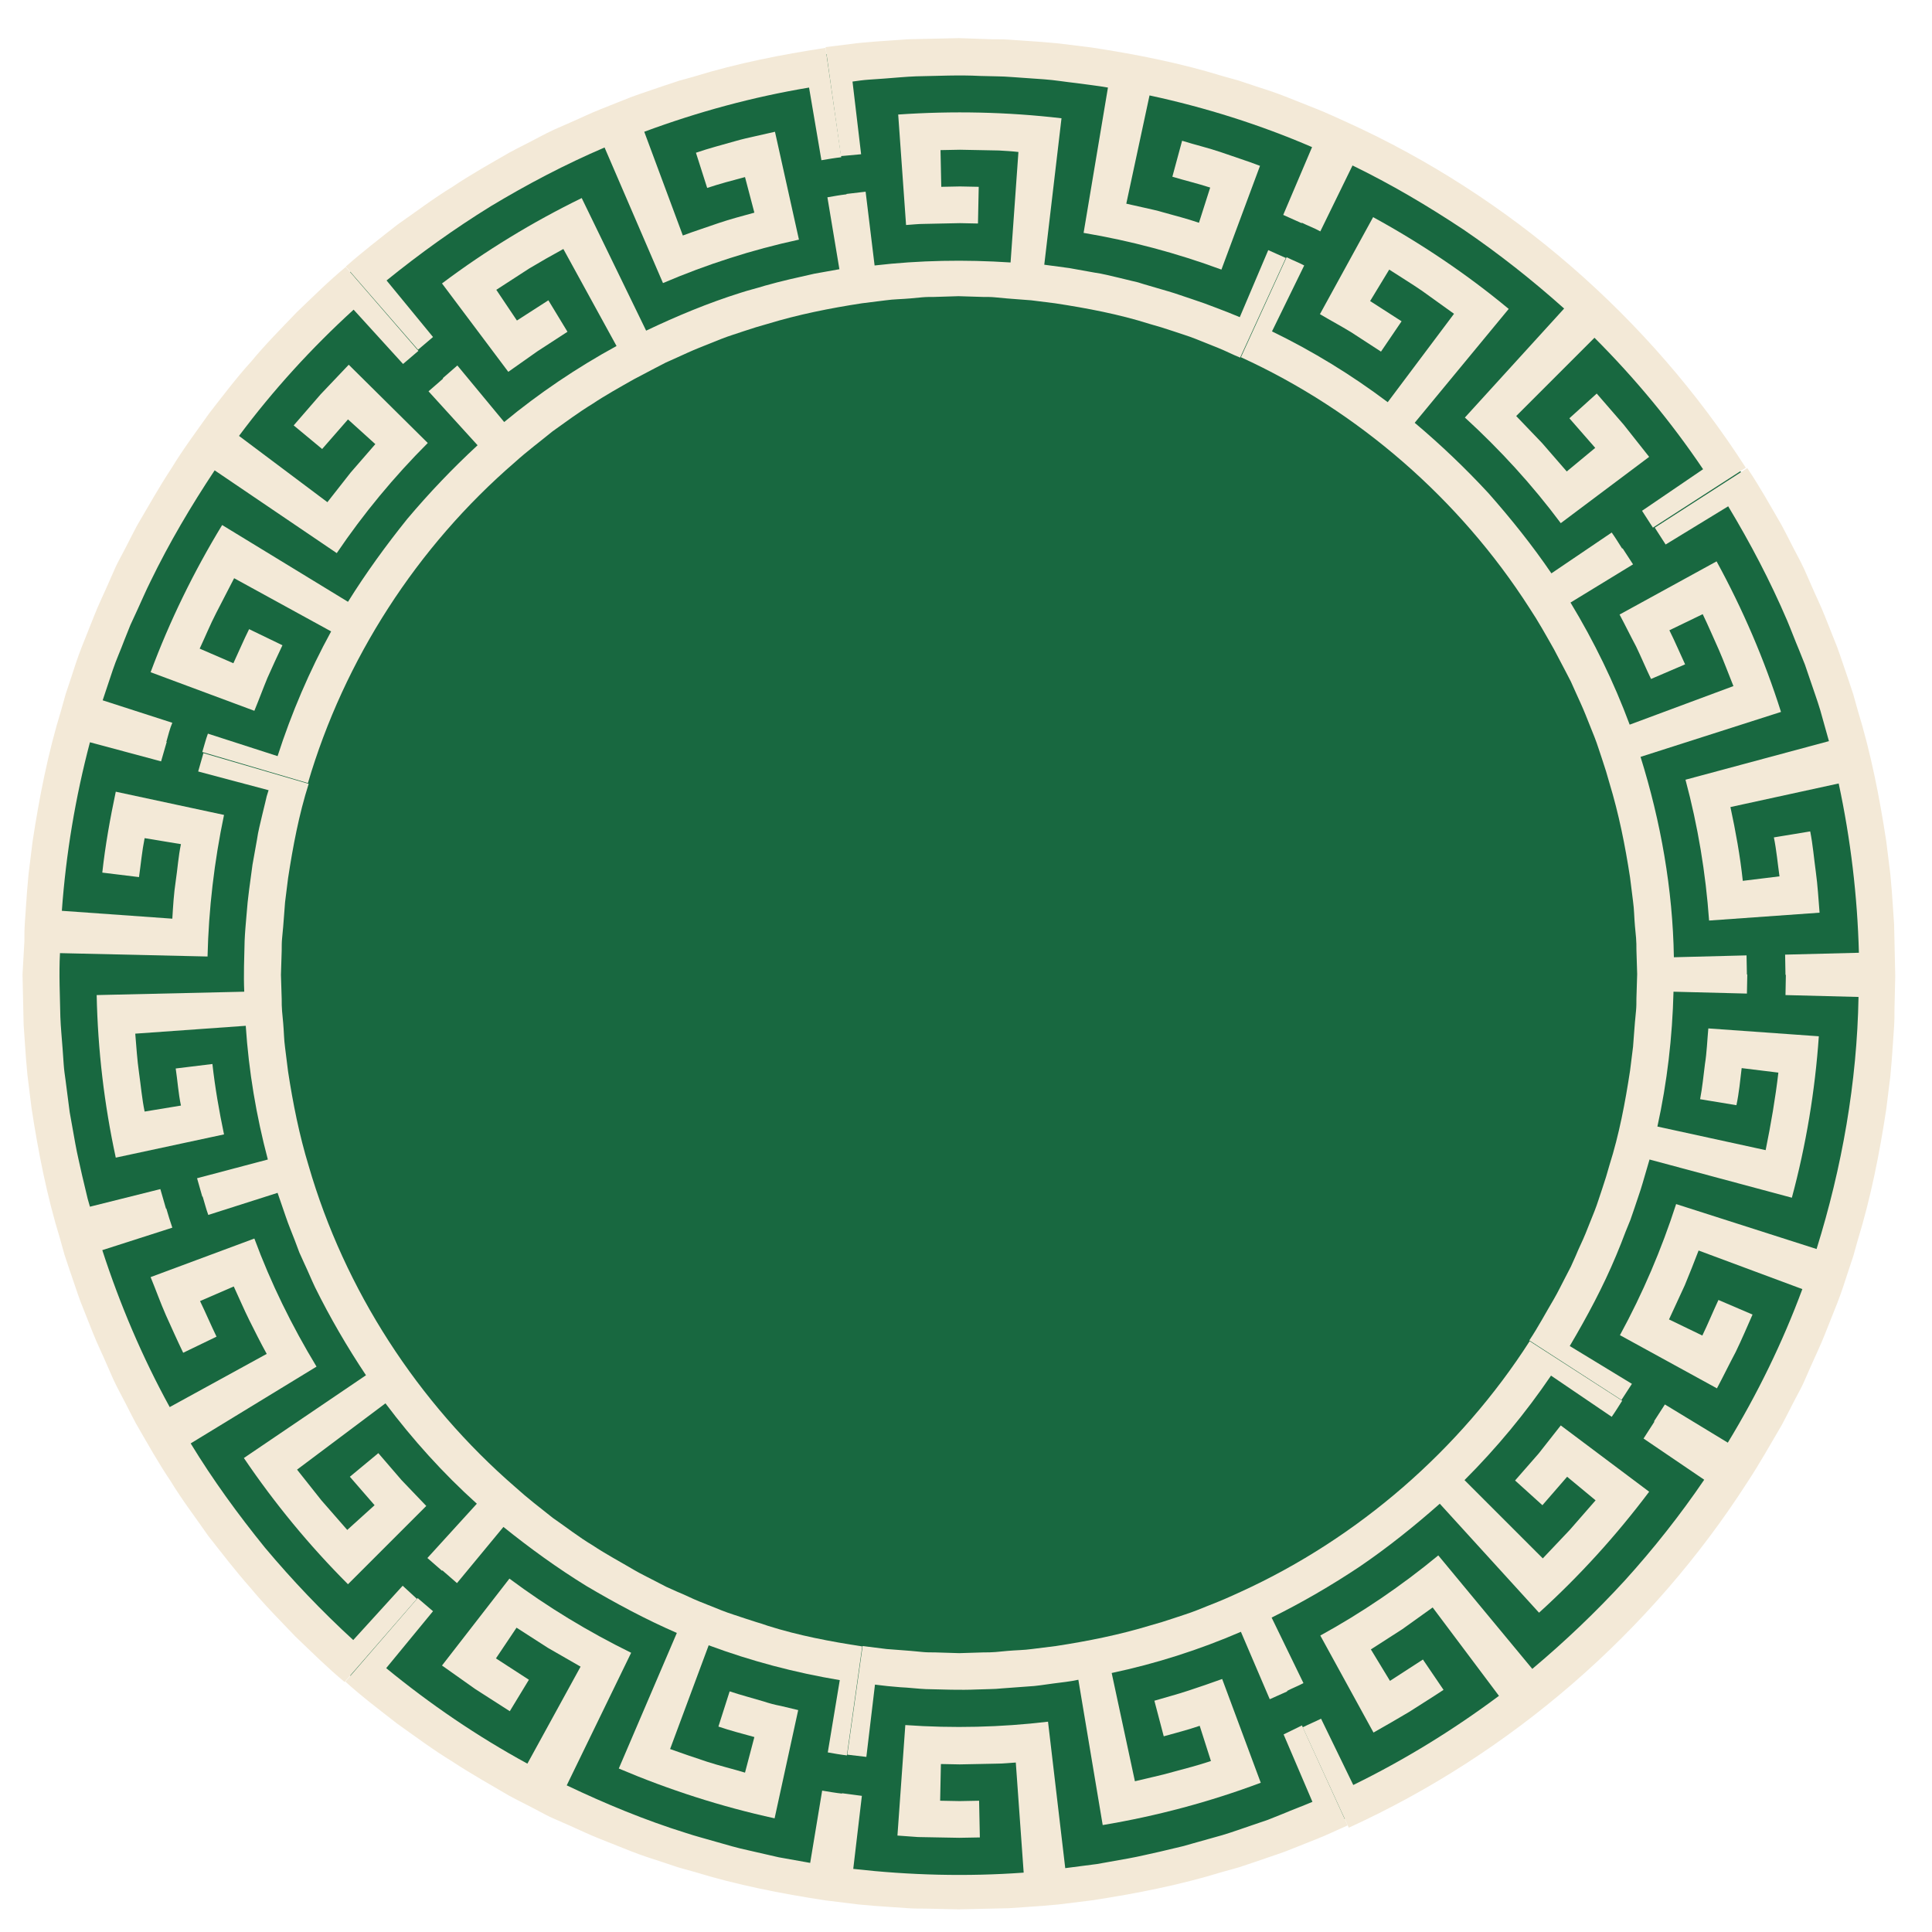 <svg xmlns="http://www.w3.org/2000/svg" xmlns:xlink="http://www.w3.org/1999/xlink" width="1080" zoomAndPan="magnify" viewBox="0 0 810 810" height="1080" preserveAspectRatio="xMidYMid meet" version="1.0"><defs><clipPath id="576b93af73"><path d="M 12.5 18.73 L 791.527 18.73 L 791.527 797.758 L 12.5 797.758 Z M 12.5 18.73 " clip-rule="nonzero"/></clipPath><clipPath id="44e5cdd8be"><path d="M 402.016 18.73 C 186.891 18.73 12.5 193.121 12.5 408.242 C 12.5 623.367 186.891 797.758 402.016 797.758 C 617.137 797.758 791.527 623.367 791.527 408.242 C 791.527 193.121 617.137 18.73 402.016 18.73 Z M 402.016 18.73 " clip-rule="nonzero"/></clipPath><clipPath id="b840806417"><path d="M 546 196 L 794.691 196 L 794.691 767 L 546 767 Z M 546 196 " clip-rule="nonzero"/></clipPath><clipPath id="30e782c3b5"><path d="M 346 15.668 L 732 15.668 L 732 222 L 346 222 Z M 346 15.668 " clip-rule="nonzero"/></clipPath><clipPath id="cd17318ee7"><path d="M 9.441 111 L 180 111 L 180 706 L 9.441 706 Z M 9.441 111 " clip-rule="nonzero"/></clipPath><clipPath id="92ad24f8cd"><path d="M 144 661 L 566 661 L 566 800.918 L 144 800.918 Z M 144 661 " clip-rule="nonzero"/></clipPath></defs><g clip-path="url(#576b93af73)"><g clip-path="url(#44e5cdd8be)"><path fill="#186840" d="M 12.5 18.73 L 791.527 18.73 L 791.527 797.758 L 12.5 797.758 Z M 12.5 18.73 " fill-opacity="1" fill-rule="nonzero"/></g></g><g clip-path="url(#b840806417)"><path fill="#f3e9d7" d="M 794.27 394.582 C 794.27 392.227 794.113 389.871 794.113 387.516 L 793.641 380.605 C 793.328 375.895 793.016 371.34 792.543 366.629 L 790.816 352.652 C 787.988 334.125 784.379 315.75 778.883 297.852 C 778.254 295.652 777.625 293.297 776.996 291.098 L 774.801 284.504 C 773.23 280.105 771.816 275.551 770.246 271.312 L 765.062 258.277 C 763.336 253.883 761.293 249.801 759.41 245.402 L 756.582 238.965 C 755.641 236.922 754.543 234.727 753.441 232.684 C 751.246 228.602 749.203 224.359 747.004 220.277 C 742.293 212.113 737.738 203.945 732.559 196.254 L 693.773 221.219 L 698.324 228.285 L 724.551 212.27 C 733.812 227.66 742.137 243.52 749.203 260.008 C 750.93 264.09 752.5 268.328 754.227 272.41 L 756.742 278.691 L 758.938 285.133 C 760.352 289.371 761.922 293.609 763.18 297.852 L 766.789 310.727 L 706.648 326.902 C 711.832 346.215 715.129 366 716.543 385.945 L 762.863 382.645 C 762.395 376.992 762.078 371.184 761.293 365.531 C 760.508 359.875 760.039 354.066 758.938 348.57 L 743.707 351.082 C 744.805 356.422 745.277 361.918 746.062 367.414 L 730.672 369.297 C 729.574 358.934 727.691 348.57 725.492 338.363 L 770.875 328.473 C 775.898 351.867 778.727 375.738 779.352 399.449 L 748.418 400.234 L 748.574 408.711 L 748.73 408.711 L 748.574 417.191 L 779.195 417.977 C 778.566 453.781 772.285 489.426 761.609 523.656 L 702.723 504.812 C 696.598 523.816 688.746 542.188 679.168 559.773 L 719.84 582.074 C 722.508 577.047 725.02 571.867 727.691 566.84 C 730.203 561.66 732.402 556.477 734.758 551.137 L 720.469 545.016 C 718.113 550.039 716.07 555.062 713.715 559.93 L 699.738 553.18 C 701.938 548.469 704.137 543.602 706.336 538.891 C 708.375 534.023 710.262 529.152 712.145 524.285 L 755.641 540.461 C 747.32 562.914 736.797 584.43 724.395 604.844 L 698.012 588.824 L 693.457 595.891 L 693.613 596.047 C 692.043 598.402 690.633 600.758 689.062 603.113 L 714.5 620.387 C 704.449 635.148 693.301 649.281 681.211 662.629 C 669.117 675.82 656.086 688.223 642.422 699.688 L 603.008 652.109 C 587.621 664.828 570.977 676.133 553.547 685.711 L 575.844 726.383 C 580.867 723.555 585.734 720.73 590.762 717.746 C 595.629 714.605 600.496 711.621 605.207 708.48 L 596.57 695.762 C 592.016 698.746 587.305 701.73 582.754 704.711 L 574.746 691.523 L 587.934 683.043 L 600.652 673.934 L 628.449 710.992 C 609.289 725.281 588.875 737.844 567.363 748.367 L 553.859 720.57 C 551.348 721.828 548.676 722.926 546.164 724.184 L 565.48 766.266 C 633.629 735.176 692.203 684.297 732.559 621.488 C 737.738 613.637 742.293 605.469 747.004 597.461 C 749.203 593.379 751.246 589.141 753.441 585.055 C 754.543 583.016 755.641 580.973 756.582 578.773 L 759.41 572.336 C 761.293 568.098 763.336 563.855 765.062 559.461 L 770.246 546.426 C 771.973 542.031 773.387 537.633 774.801 533.238 L 776.996 526.641 C 777.625 524.441 778.254 522.086 778.883 519.891 C 784.379 501.988 787.988 483.617 790.816 465.086 L 792.543 451.109 C 793.016 446.398 793.328 441.848 793.641 437.137 L 794.113 430.227 C 794.27 427.871 794.27 425.516 794.27 423.16 L 794.586 409.184 Z M 794.27 394.582 " fill-opacity="1" fill-rule="nonzero"/></g><path fill="#f3e9d7" d="M 641.168 254.824 C 644.938 260.477 648.234 266.445 651.531 272.254 C 653.102 275.238 654.672 278.223 656.242 281.207 C 657.027 282.777 657.812 284.188 658.598 285.758 L 660.641 290.312 C 662.051 293.453 663.465 296.438 664.723 299.578 L 668.492 309 C 669.746 312.141 670.688 315.438 671.789 318.578 L 673.359 323.445 C 673.828 325.016 674.301 326.742 674.773 328.312 C 678.695 341.191 681.367 354.539 683.406 367.887 L 684.664 377.934 C 685.137 381.234 685.137 384.688 685.449 388.141 L 685.922 393.168 C 686.078 394.895 686.078 396.621 686.078 398.191 L 686.391 408.398 L 686.078 418.605 C 686.078 420.332 686.078 422.059 685.922 423.629 L 685.449 428.656 C 685.137 431.953 684.977 435.406 684.664 438.863 L 683.406 448.914 C 681.367 462.258 678.855 475.605 674.773 488.484 C 674.301 490.055 673.828 491.781 673.359 493.352 L 671.789 498.219 C 670.688 501.359 669.746 504.656 668.492 507.797 L 664.723 517.219 C 663.465 520.359 661.895 523.344 660.641 526.484 L 658.598 531.039 C 657.812 532.609 657.027 534.023 656.242 535.594 C 654.672 538.574 653.258 541.559 651.531 544.543 C 648.078 550.352 644.938 556.32 641.168 561.973 L 679.797 586.941 L 684.191 580.188 L 658.125 564.328 C 665.352 552.082 672.102 539.52 677.598 526.328 C 679.012 523.031 680.266 519.73 681.523 516.434 L 683.566 511.41 L 685.293 506.387 C 686.391 502.93 687.648 499.633 688.59 496.336 L 691.574 486.129 L 751.246 502.145 C 757.211 480.004 760.98 457.234 762.551 434.465 L 716.227 431.168 C 715.758 436.191 715.598 441.219 714.812 446.086 C 714.188 450.953 713.715 455.977 712.773 460.848 L 728.004 463.359 C 729.105 458.176 729.574 452.996 730.203 447.812 L 745.59 449.699 C 744.336 460.531 742.449 471.367 740.254 482.203 L 694.871 472.309 C 698.953 453.781 701.152 434.781 701.625 415.777 L 732.402 416.562 L 732.559 408.555 L 732.402 408.555 L 732.242 400.547 L 701.781 401.332 C 701.309 372.754 696.285 344.488 687.805 317.32 L 746.691 298.48 C 739.781 276.652 730.672 255.453 719.684 235.352 L 679.012 257.652 C 681.367 262.047 683.566 266.602 685.922 271 C 688.117 275.551 690.004 280.105 692.203 284.66 L 706.492 278.535 C 704.293 273.824 702.25 268.957 699.895 264.246 L 713.871 257.492 C 716.227 262.363 718.426 267.543 720.625 272.41 C 722.824 277.438 724.707 282.617 726.746 287.645 L 683.25 303.816 C 676.656 286.074 668.332 268.957 658.441 252.625 L 684.664 236.609 L 680.266 229.855 L 680.109 230.016 C 678.695 227.816 677.285 225.461 675.715 223.262 L 650.434 240.379 C 642.422 228.602 633.473 217.453 624.051 206.773 C 614.316 196.254 604.109 186.516 593.117 177.254 L 632.531 129.516 C 614.945 114.91 595.785 102.035 575.688 91.043 L 553.387 131.715 C 557.629 134.227 562.023 136.582 566.422 139.25 L 578.984 147.418 L 587.621 134.699 L 574.43 126.219 L 582.438 113.027 C 586.992 116.012 591.703 118.836 596.258 121.977 L 609.605 131.559 L 581.809 168.617 C 566.578 157.152 550.406 147.258 533.289 138.938 L 546.793 111.301 C 544.438 110.043 541.926 109.102 539.414 107.844 L 520.254 149.773 C 569.406 172.227 611.961 209.285 641.168 254.824 Z M 641.168 254.824 " fill-opacity="1" fill-rule="nonzero"/><g clip-path="url(#30e782c3b5)"><path fill="#f3e9d7" d="M 361.027 64.664 L 357.418 34.199 C 359.613 33.887 361.812 33.57 364.012 33.414 L 370.762 32.941 C 375.16 32.629 379.715 32.156 384.109 32 C 393.062 31.844 402.012 31.371 410.965 31.844 L 417.715 32 C 419.914 32 422.113 32.156 424.469 32.316 L 437.816 33.258 C 442.211 33.57 446.766 34.355 451.164 34.828 C 455.559 35.457 460.113 35.926 464.512 36.711 L 454.305 97.637 C 473.93 100.938 493.402 106.117 512.09 113.027 L 528.262 69.531 C 522.926 67.488 517.43 65.762 512.09 63.879 C 506.594 61.992 501.098 60.738 495.602 59.008 L 491.52 74.086 C 496.699 75.656 502.039 76.91 507.379 78.637 L 502.668 93.398 C 497.645 91.672 492.617 90.414 487.594 89.004 C 485.082 88.219 482.566 87.746 479.898 87.117 L 472.203 85.391 L 481.941 40.008 C 505.336 45.035 528.262 52.258 550.09 61.68 L 538 90.102 L 545.695 93.555 L 545.852 93.398 C 548.363 94.656 551.031 95.598 553.547 97.012 L 567.051 69.375 C 583.223 77.227 598.613 86.332 613.531 96.227 C 628.289 106.273 642.422 117.426 655.77 129.359 L 614.16 175.055 C 628.918 188.559 642.422 203.32 654.359 219.336 L 691.418 191.543 L 680.738 178.039 L 669.434 165.004 L 657.969 175.367 L 668.805 187.773 L 656.871 197.664 L 646.508 185.73 L 635.672 174.426 L 668.492 141.605 C 685.449 158.566 700.68 176.938 714.027 196.723 L 688.434 214.152 C 690.004 216.508 691.418 218.863 692.988 221.219 L 731.93 196.094 C 691.574 133.285 633 82.25 564.852 51.316 C 560.613 49.43 556.371 47.391 551.977 45.66 L 538.941 40.48 C 534.543 38.754 530.148 37.34 525.75 35.926 L 519.156 33.727 C 516.957 33.102 514.602 32.473 512.402 31.844 C 494.504 26.348 476.129 22.734 457.602 19.91 L 443.625 18.184 C 438.914 17.711 434.359 17.398 429.648 17.082 L 422.738 16.613 C 420.387 16.453 418.031 16.453 415.676 16.453 L 402.012 15.984 L 388.035 16.297 C 385.68 16.297 383.324 16.453 380.969 16.453 L 374.062 16.926 C 369.352 17.238 364.797 17.555 360.086 18.023 L 346.109 19.754 L 352.547 65.449 Z M 361.027 64.664 " fill-opacity="1" fill-rule="nonzero"/></g><path fill="#f3e9d7" d="M 181.543 141.293 L 162.07 117.582 C 176.047 106.273 190.496 95.91 205.727 86.488 C 221.113 77.227 236.977 68.902 253.465 61.836 L 277.961 118.68 C 296.332 110.828 315.332 104.703 334.961 100.465 L 324.91 55.242 L 316.59 57.125 C 313.762 57.754 310.938 58.383 308.266 59.168 C 302.77 60.738 297.273 62.148 291.777 64.035 L 296.488 78.797 C 301.672 77.066 307.012 75.656 312.348 74.242 L 316.273 89.16 C 311.25 90.57 306.227 91.828 301.199 93.555 C 296.332 95.281 291.309 96.852 286.281 98.738 L 270.109 55.242 C 292.562 46.918 315.645 40.637 339.199 36.711 L 344.383 67.176 C 347.211 66.703 349.879 66.234 352.707 65.918 L 346.109 20.066 C 327.582 22.895 309.207 26.504 291.309 32 C 289.109 32.629 286.754 33.258 284.555 33.887 L 277.961 36.082 C 273.562 37.652 269.008 39.066 264.77 40.637 L 251.734 45.82 C 247.34 47.547 243.258 49.586 238.859 51.473 L 232.422 54.297 C 230.379 55.242 228.18 56.34 226.141 57.438 C 222.059 59.637 217.816 61.68 213.734 63.879 C 205.57 68.59 197.402 73.141 189.711 78.324 C 181.699 83.191 174.32 88.844 166.625 94.184 C 159.246 99.992 151.867 105.648 144.957 111.77 L 175.262 146.633 Z M 181.543 141.293 " fill-opacity="1" fill-rule="nonzero"/><path fill="#f3e9d7" d="M 215.934 193.738 C 220.957 189.188 226.453 185.105 231.637 180.863 C 237.133 176.938 242.629 172.855 248.281 169.402 C 253.934 165.633 259.902 162.336 265.711 159.035 C 268.695 157.465 271.68 155.895 274.66 154.324 C 276.23 153.539 277.645 152.754 279.215 151.969 L 283.77 149.93 C 286.91 148.516 289.895 147.102 293.035 145.848 L 302.457 142.078 C 305.598 140.82 308.895 139.879 312.035 138.781 L 316.902 137.211 C 318.473 136.738 320.199 136.27 321.77 135.797 C 334.648 131.871 347.996 129.203 361.344 127.16 L 371.391 125.902 C 374.688 125.434 378.145 125.434 381.598 125.117 L 386.625 124.648 C 388.352 124.492 390.078 124.492 391.648 124.492 L 401.855 124.176 L 412.062 124.492 C 413.789 124.492 415.516 124.492 417.086 124.648 L 422.113 125.117 C 425.41 125.434 428.863 125.59 432.32 125.902 L 442.367 127.16 C 455.715 129.203 469.062 131.715 481.941 135.797 C 483.512 136.27 485.238 136.738 486.809 137.211 L 491.676 138.781 C 494.816 139.879 498.113 140.82 501.254 142.078 L 510.676 145.848 C 513.816 147.102 516.801 148.672 519.941 149.93 L 539.098 108.16 L 531.719 104.863 L 519.785 132.969 C 516.488 131.559 513.188 130.301 509.891 129.043 L 504.867 127.16 L 499.84 125.434 C 496.387 124.332 493.09 123.078 489.793 122.137 L 479.586 119.152 L 477.07 118.367 L 474.402 117.738 L 469.223 116.48 C 465.766 115.695 462.312 114.754 458.855 114.285 L 448.336 112.398 L 437.816 110.984 L 445.039 49.586 C 422.27 46.918 399.344 46.445 376.574 48.016 L 379.871 94.34 C 382.383 94.184 384.895 93.871 387.41 93.871 L 394.945 93.711 L 402.484 93.555 L 410.02 93.711 L 410.336 78.324 L 402.484 78.168 L 394.633 78.324 L 394.316 62.934 L 402.484 62.777 L 410.648 62.934 L 418.812 63.094 C 421.484 63.25 424.309 63.406 426.98 63.719 L 423.684 110.043 C 404.684 108.789 385.523 109.102 366.68 111.301 L 362.914 80.367 L 354.902 81.309 L 354.902 81.465 C 352.234 81.777 349.566 82.25 346.895 82.723 L 351.922 112.871 L 341.398 114.754 L 331.035 117.109 C 327.582 117.895 324.125 118.836 320.672 119.781 C 317.215 120.879 313.762 121.664 310.465 122.762 C 296.961 127.004 283.77 132.5 270.895 138.625 L 243.883 83.035 C 223.312 93.086 203.684 105.02 185.312 118.836 L 213.105 155.895 L 225.355 147.258 L 237.918 139.094 L 229.91 125.902 L 216.719 134.383 L 208.082 121.508 L 221.898 112.555 C 226.609 109.73 231.32 107.059 236.191 104.391 L 258.488 145.062 C 241.844 154.168 225.984 164.848 211.379 176.938 L 191.75 153.227 L 185.625 158.566 L 185.785 158.723 L 179.66 164.062 L 200.23 186.676 C 189.711 196.41 179.973 206.617 170.707 217.609 C 161.758 228.758 153.438 240.223 145.898 252.312 L 93.137 220.121 C 81.203 239.75 71.152 260.32 63.145 281.832 L 106.641 298.008 C 108.523 293.453 110.254 288.742 112.137 284.188 C 114.18 279.637 116.219 275.082 118.418 270.527 L 104.441 263.773 C 102.086 268.484 100.047 273.355 97.848 278.066 L 83.715 271.941 C 86.07 266.914 88.113 261.891 90.625 257.023 C 93.137 252.156 95.648 247.285 98.16 242.418 L 138.832 264.719 C 129.723 281.363 122.188 298.949 116.375 317.008 L 87.168 307.586 C 86.227 310.098 85.598 312.77 84.812 315.281 L 129.098 328.312 C 144.328 276.496 174.793 229.23 215.934 193.738 Z M 215.934 193.738 " fill-opacity="1" fill-rule="nonzero"/><g clip-path="url(#cd17318ee7)"><path fill="#f3e9d7" d="M 168.824 664.828 L 148.098 687.598 C 134.906 675.504 122.5 662.473 111.039 648.809 C 99.73 634.836 89.211 620.387 79.945 605.156 L 132.707 572.965 C 122.344 555.848 113.551 537.949 106.641 519.262 L 63.145 535.434 C 65.344 540.773 67.227 546.113 69.582 551.453 C 71.938 556.633 74.293 561.973 76.805 567.156 L 90.781 560.402 C 88.426 555.535 86.227 550.352 83.871 545.484 L 98.004 539.359 C 100.203 544.07 102.246 548.941 104.598 553.652 C 106.953 558.363 109.309 563.07 111.824 567.625 L 71.152 589.926 C 59.688 569.039 50.27 546.898 42.887 524.129 L 72.25 514.707 C 71.309 512.039 70.523 509.367 69.738 506.699 L 69.582 506.699 L 67.227 498.535 L 37.707 505.914 L 36.762 502.617 L 35.977 499.32 L 34.406 492.723 C 33.465 488.328 32.367 483.93 31.582 479.531 L 29.227 466.344 C 28.598 461.945 28.125 457.391 27.5 452.996 C 27.184 450.797 26.871 448.598 26.715 446.398 L 26.242 439.648 C 25.93 435.25 25.457 430.695 25.301 426.301 C 25.145 417.508 24.672 408.555 25.145 399.605 L 87.012 401.02 C 87.484 381.074 89.84 361.133 93.922 341.66 L 48.539 331.926 C 46.184 343.074 44.145 354.379 42.887 365.844 L 58.277 367.727 C 59.062 362.23 59.531 356.895 60.633 351.398 L 75.863 353.91 C 74.766 359.09 74.449 364.273 73.664 369.457 C 72.879 374.637 72.566 379.82 72.25 385.16 L 25.93 381.859 C 27.656 357.992 31.582 334.438 37.707 311.199 L 67.539 319.207 L 69.895 311.039 L 69.738 311.039 C 70.523 308.371 71.152 305.543 72.25 303.031 L 43.043 293.609 L 47.285 280.891 C 48.699 276.652 50.582 272.57 52.152 268.328 L 54.664 262.047 L 57.492 255.922 C 59.375 251.84 61.102 247.758 63.145 243.676 C 70.996 227.5 80.102 212.113 89.996 197.195 L 141.188 231.898 C 152.336 215.41 165.211 199.863 179.344 185.73 L 146.211 152.914 L 134.434 165.316 L 123.129 178.352 L 135.062 188.246 L 145.898 175.84 L 157.359 186.203 L 146.996 198.137 L 137.262 210.543 L 100.203 182.75 C 114.492 163.59 130.668 145.848 148.254 129.828 L 168.98 152.598 L 175.418 147.102 L 144.957 111.93 C 137.734 117.895 131.137 124.492 124.387 130.93 C 117.945 137.68 111.352 144.277 105.383 151.5 C 99.105 158.41 93.449 165.945 87.797 173.168 C 82.457 180.707 76.805 188.246 71.938 196.254 C 66.754 204.105 62.203 212.27 57.492 220.277 C 55.293 224.359 53.25 228.602 51.055 232.684 C 49.953 234.727 48.855 236.766 47.914 238.965 L 45.086 245.402 C 43.203 249.641 41.16 253.883 39.434 258.277 L 34.25 271.312 C 32.523 275.711 31.109 280.105 29.695 284.504 L 27.5 291.098 C 26.871 293.297 26.242 295.652 25.613 297.852 C 20.117 315.75 16.508 334.125 13.68 352.652 L 11.953 366.629 C 11.48 371.34 11.168 375.895 10.852 380.605 L 10.383 387.516 C 10.227 389.871 10.227 392.227 10.227 394.582 L 9.441 408.555 L 9.754 422.531 C 9.754 424.887 9.91 427.242 9.91 429.598 L 10.383 436.508 C 10.695 441.219 11.012 445.773 11.48 450.484 L 13.207 464.457 C 16.035 482.988 19.648 501.359 25.145 519.262 C 25.77 521.461 26.398 523.816 27.027 526.012 L 29.227 532.609 C 30.797 537.004 32.211 541.559 33.781 545.801 L 38.961 558.832 C 40.688 563.23 42.73 567.312 44.613 571.707 L 47.441 578.148 C 48.383 580.188 49.484 582.387 50.582 584.43 C 52.781 588.512 54.82 592.75 57.02 596.832 C 61.73 605 66.285 613.164 71.465 620.859 C 76.336 628.867 81.988 636.246 87.328 643.941 C 93.137 651.324 98.789 658.703 104.914 665.613 C 110.879 672.836 117.477 679.43 123.914 686.184 C 130.668 692.621 137.262 699.215 144.484 705.184 L 174.793 670.324 Z M 168.824 664.828 " fill-opacity="1" fill-rule="nonzero"/></g><path fill="#f3e9d7" d="M 317.059 680.059 L 312.191 678.488 C 309.051 677.391 305.754 676.445 302.613 675.191 L 293.191 671.422 C 290.051 670.164 287.066 668.594 283.926 667.34 L 279.371 665.297 C 277.801 664.512 276.391 663.727 274.82 662.941 C 271.836 661.371 268.852 659.961 265.867 658.23 C 260.059 654.777 254.09 651.637 248.438 647.867 C 242.629 644.414 237.289 640.172 231.793 636.406 C 226.453 632.164 221.113 628.082 216.09 623.527 C 175.105 588.039 144.484 540.773 129.41 488.797 C 125.484 475.922 122.816 462.574 120.773 449.227 L 119.516 439.176 C 119.047 435.879 119.047 432.426 118.73 428.969 L 118.262 423.945 C 118.105 422.219 118.105 420.488 118.105 418.918 L 117.789 408.711 L 118.105 398.504 C 118.105 396.777 118.105 395.051 118.262 393.48 L 118.73 388.457 C 119.047 385.16 119.203 381.703 119.516 378.25 L 120.773 368.199 C 122.816 354.852 125.328 341.504 129.41 328.629 L 85.285 315.75 L 83.086 323.445 L 112.609 331.297 L 111.824 333.809 L 111.195 336.48 L 109.938 341.66 C 109.152 345.117 108.211 348.57 107.738 352.023 L 105.855 362.547 L 104.441 373.066 C 104.285 374.793 103.973 376.523 103.812 378.406 L 103.344 383.746 C 103.031 387.355 102.715 390.812 102.559 394.422 C 102.402 401.488 102.086 408.711 102.402 415.777 L 40.531 417.191 C 41.004 440.117 43.672 462.887 48.539 485.344 L 93.922 475.605 C 91.879 465.871 90.152 455.977 89.055 446.086 L 73.664 447.969 C 74.449 453.152 74.766 458.332 75.863 463.516 L 60.633 466.027 C 59.531 460.688 59.062 455.191 58.277 449.699 C 57.492 444.203 57.176 438.863 56.707 433.367 L 103.031 430.07 C 104.285 449.07 107.426 467.754 112.293 486.129 L 82.617 493.98 L 84.812 501.676 L 84.973 501.676 C 85.758 504.188 86.383 506.855 87.328 509.367 L 116.375 500.105 L 119.832 510.152 C 120.93 513.449 122.344 516.75 123.602 520.047 L 125.484 525.07 L 127.684 529.938 C 129.254 533.238 130.508 536.379 132.078 539.676 C 138.359 552.395 145.586 564.801 153.438 576.578 L 102.246 611.281 C 115.121 630.281 129.723 648.023 145.898 664.199 L 178.719 631.379 L 168.352 620.543 L 158.617 609.238 L 146.684 619.133 L 157.047 631.066 L 145.586 641.43 L 134.75 629.023 L 124.543 616.148 L 161.602 588.355 C 173.062 603.586 185.785 617.719 199.918 630.438 L 179.188 653.207 L 185.312 658.547 L 185.469 658.391 L 191.594 663.727 L 211.066 640.172 C 222.215 649.125 233.676 657.445 245.926 664.984 C 258.176 672.207 270.734 678.961 283.77 684.613 L 259.43 741.457 C 280.473 750.406 302.457 757.473 324.754 762.34 L 334.648 716.961 L 327.422 715.234 C 324.91 714.762 322.555 714.133 320.199 713.348 C 315.488 711.934 310.621 710.68 305.91 709.109 L 301.199 723.871 C 306.227 725.598 311.25 726.852 316.273 728.266 L 312.348 743.184 C 307.168 741.613 301.828 740.359 296.488 738.629 C 291.309 736.902 286.125 735.176 280.941 733.293 L 297.117 689.793 C 314.859 696.391 333.234 701.258 352.078 704.398 L 347.051 734.703 C 349.723 735.176 352.391 735.648 355.062 735.961 L 361.5 690.266 C 348.152 688.223 334.805 685.711 321.926 681.629 C 320.199 681 318.629 680.531 317.059 680.059 Z M 317.059 680.059 " fill-opacity="1" fill-rule="nonzero"/><g clip-path="url(#92ad24f8cd)"><path fill="#f3e9d7" d="M 538.156 727.168 L 550.246 755.434 C 546.164 757.16 541.926 758.73 537.844 760.457 L 531.562 762.969 L 525.121 765.168 C 520.883 766.582 516.645 768.152 512.402 769.406 L 499.527 773.02 L 496.23 773.961 L 492.934 774.746 L 486.336 776.316 C 481.941 777.258 477.543 778.359 473.145 779.145 L 459.957 781.5 C 455.559 782.129 451.004 782.598 446.609 783.227 L 439.387 721.828 C 419.598 724.184 399.5 724.656 379.559 723.242 L 376.258 769.566 C 379.086 769.723 381.914 770.035 384.895 770.191 L 393.531 770.352 L 402.168 770.508 L 410.805 770.352 L 410.492 754.961 L 402.328 755.117 L 394.16 754.961 L 394.477 739.574 L 402.328 739.73 L 410.18 739.574 L 418.027 739.414 C 420.699 739.414 423.211 739.102 425.879 738.945 L 429.18 785.109 C 405.309 786.84 381.441 786.211 357.73 783.539 L 361.344 752.922 L 353.02 751.82 L 353.02 751.977 C 350.191 751.664 347.523 751.191 344.695 750.723 L 339.672 781.027 L 326.48 778.672 L 313.449 775.688 C 309.051 774.746 304.812 773.492 300.414 772.234 C 296.176 770.977 291.777 769.879 287.539 768.465 C 270.422 763.129 253.777 756.219 237.602 748.523 L 264.613 692.934 C 246.711 684.141 229.594 673.777 213.578 661.844 L 185.312 698.273 L 199.289 708.168 L 213.734 717.43 L 221.742 704.242 L 207.926 695.289 L 216.562 682.414 L 229.75 690.895 L 243.414 698.746 L 221.113 739.414 C 200.074 727.953 180.289 714.449 161.914 699.375 L 181.543 675.504 L 175.105 670.008 L 144.801 705.027 C 151.707 711.309 159.246 716.961 166.469 722.613 C 174.008 727.953 181.543 733.605 189.551 738.473 C 197.402 743.656 205.57 748.211 213.578 752.922 C 217.66 755.117 221.898 757.16 225.984 759.359 C 228.023 760.457 230.066 761.559 232.266 762.5 L 238.703 765.324 C 242.941 767.211 247.184 769.25 251.578 770.977 L 264.613 776.16 C 269.008 777.887 273.406 779.301 277.801 780.715 L 284.398 782.914 C 286.598 783.539 288.953 784.168 291.148 784.797 C 309.051 790.293 327.422 793.906 345.953 796.73 L 359.93 798.457 C 364.641 798.93 369.191 799.242 373.902 799.559 L 380.812 800.027 C 383.168 800.188 385.523 800.188 387.879 800.188 L 401.855 800.5 L 415.832 800.188 C 418.188 800.188 420.543 800.027 422.898 800.027 L 429.805 799.559 C 434.516 799.242 439.07 798.93 443.781 798.457 L 457.758 796.73 C 476.285 793.906 494.66 790.293 512.562 784.797 C 514.758 784.168 517.113 783.539 519.312 782.914 L 525.906 780.715 C 530.305 779.145 534.859 777.73 539.098 776.16 L 552.133 770.977 C 556.527 769.25 560.613 767.211 565.008 765.324 L 545.852 723.398 Z M 538.156 727.168 " fill-opacity="1" fill-rule="nonzero"/></g><path fill="#f3e9d7" d="M 546.48 705.656 L 533.133 678.176 C 545.852 671.895 558.258 664.668 570.035 656.82 C 581.809 648.809 592.961 639.859 603.637 630.438 L 645.25 676.133 C 662.211 660.746 677.598 643.785 691.418 625.414 L 654.359 597.617 L 645.094 609.395 L 635.199 620.703 L 646.664 631.066 L 657.027 619.133 L 668.961 629.023 L 658.125 641.43 L 646.82 653.363 L 614 620.543 C 627.504 607.039 639.598 592.438 650.273 576.734 L 675.715 594.008 C 677.285 591.809 678.699 589.453 680.109 587.254 L 641.324 562.285 C 612.117 607.824 569.406 644.883 520.254 667.34 C 517.113 668.754 514.133 670.164 510.992 671.422 L 501.57 675.191 C 498.43 676.445 495.129 677.391 491.988 678.488 L 487.121 680.059 C 485.551 680.531 483.824 681 482.254 681.473 C 469.379 685.398 456.031 688.066 442.684 690.109 L 432.633 691.363 C 429.336 691.836 425.879 691.836 422.426 692.148 L 417.402 692.621 C 415.672 692.777 413.945 692.777 412.375 692.777 L 402.168 693.094 L 391.961 692.777 C 390.234 692.777 388.508 692.777 386.938 692.621 L 381.914 692.148 C 378.613 691.836 375.16 691.68 371.707 691.363 L 361.656 690.109 L 355.219 735.648 L 363.227 736.59 L 366.836 706.281 C 368.566 706.441 370.293 706.754 372.176 706.91 L 377.516 707.383 C 381.129 707.539 384.582 708.012 388.195 708.168 C 395.262 708.324 402.484 708.637 409.551 708.324 L 414.887 708.168 C 416.617 708.168 418.5 708.012 420.227 707.852 L 430.906 707.066 C 434.516 706.91 437.973 706.281 441.582 705.812 C 445.039 705.34 448.648 705.027 452.105 704.242 L 462.312 765.168 C 484.922 761.398 507.223 755.434 528.578 747.426 L 512.402 703.926 C 507.691 705.656 502.98 707.227 498.27 708.797 C 493.559 710.367 488.691 711.621 483.98 713.035 L 487.906 727.953 C 492.934 726.539 497.957 725.281 502.98 723.555 L 507.691 738.316 C 502.512 740.043 497.172 741.457 491.832 742.871 C 489.164 743.656 486.492 744.285 483.824 744.91 L 475.816 746.797 L 466.078 701.414 C 484.609 697.488 502.824 691.68 520.254 684.141 L 532.348 712.406 L 539.727 709.109 L 539.57 708.953 C 541.609 707.852 544.125 706.91 546.48 705.656 Z M 546.48 705.656 " fill-opacity="1" fill-rule="nonzero"/></svg>